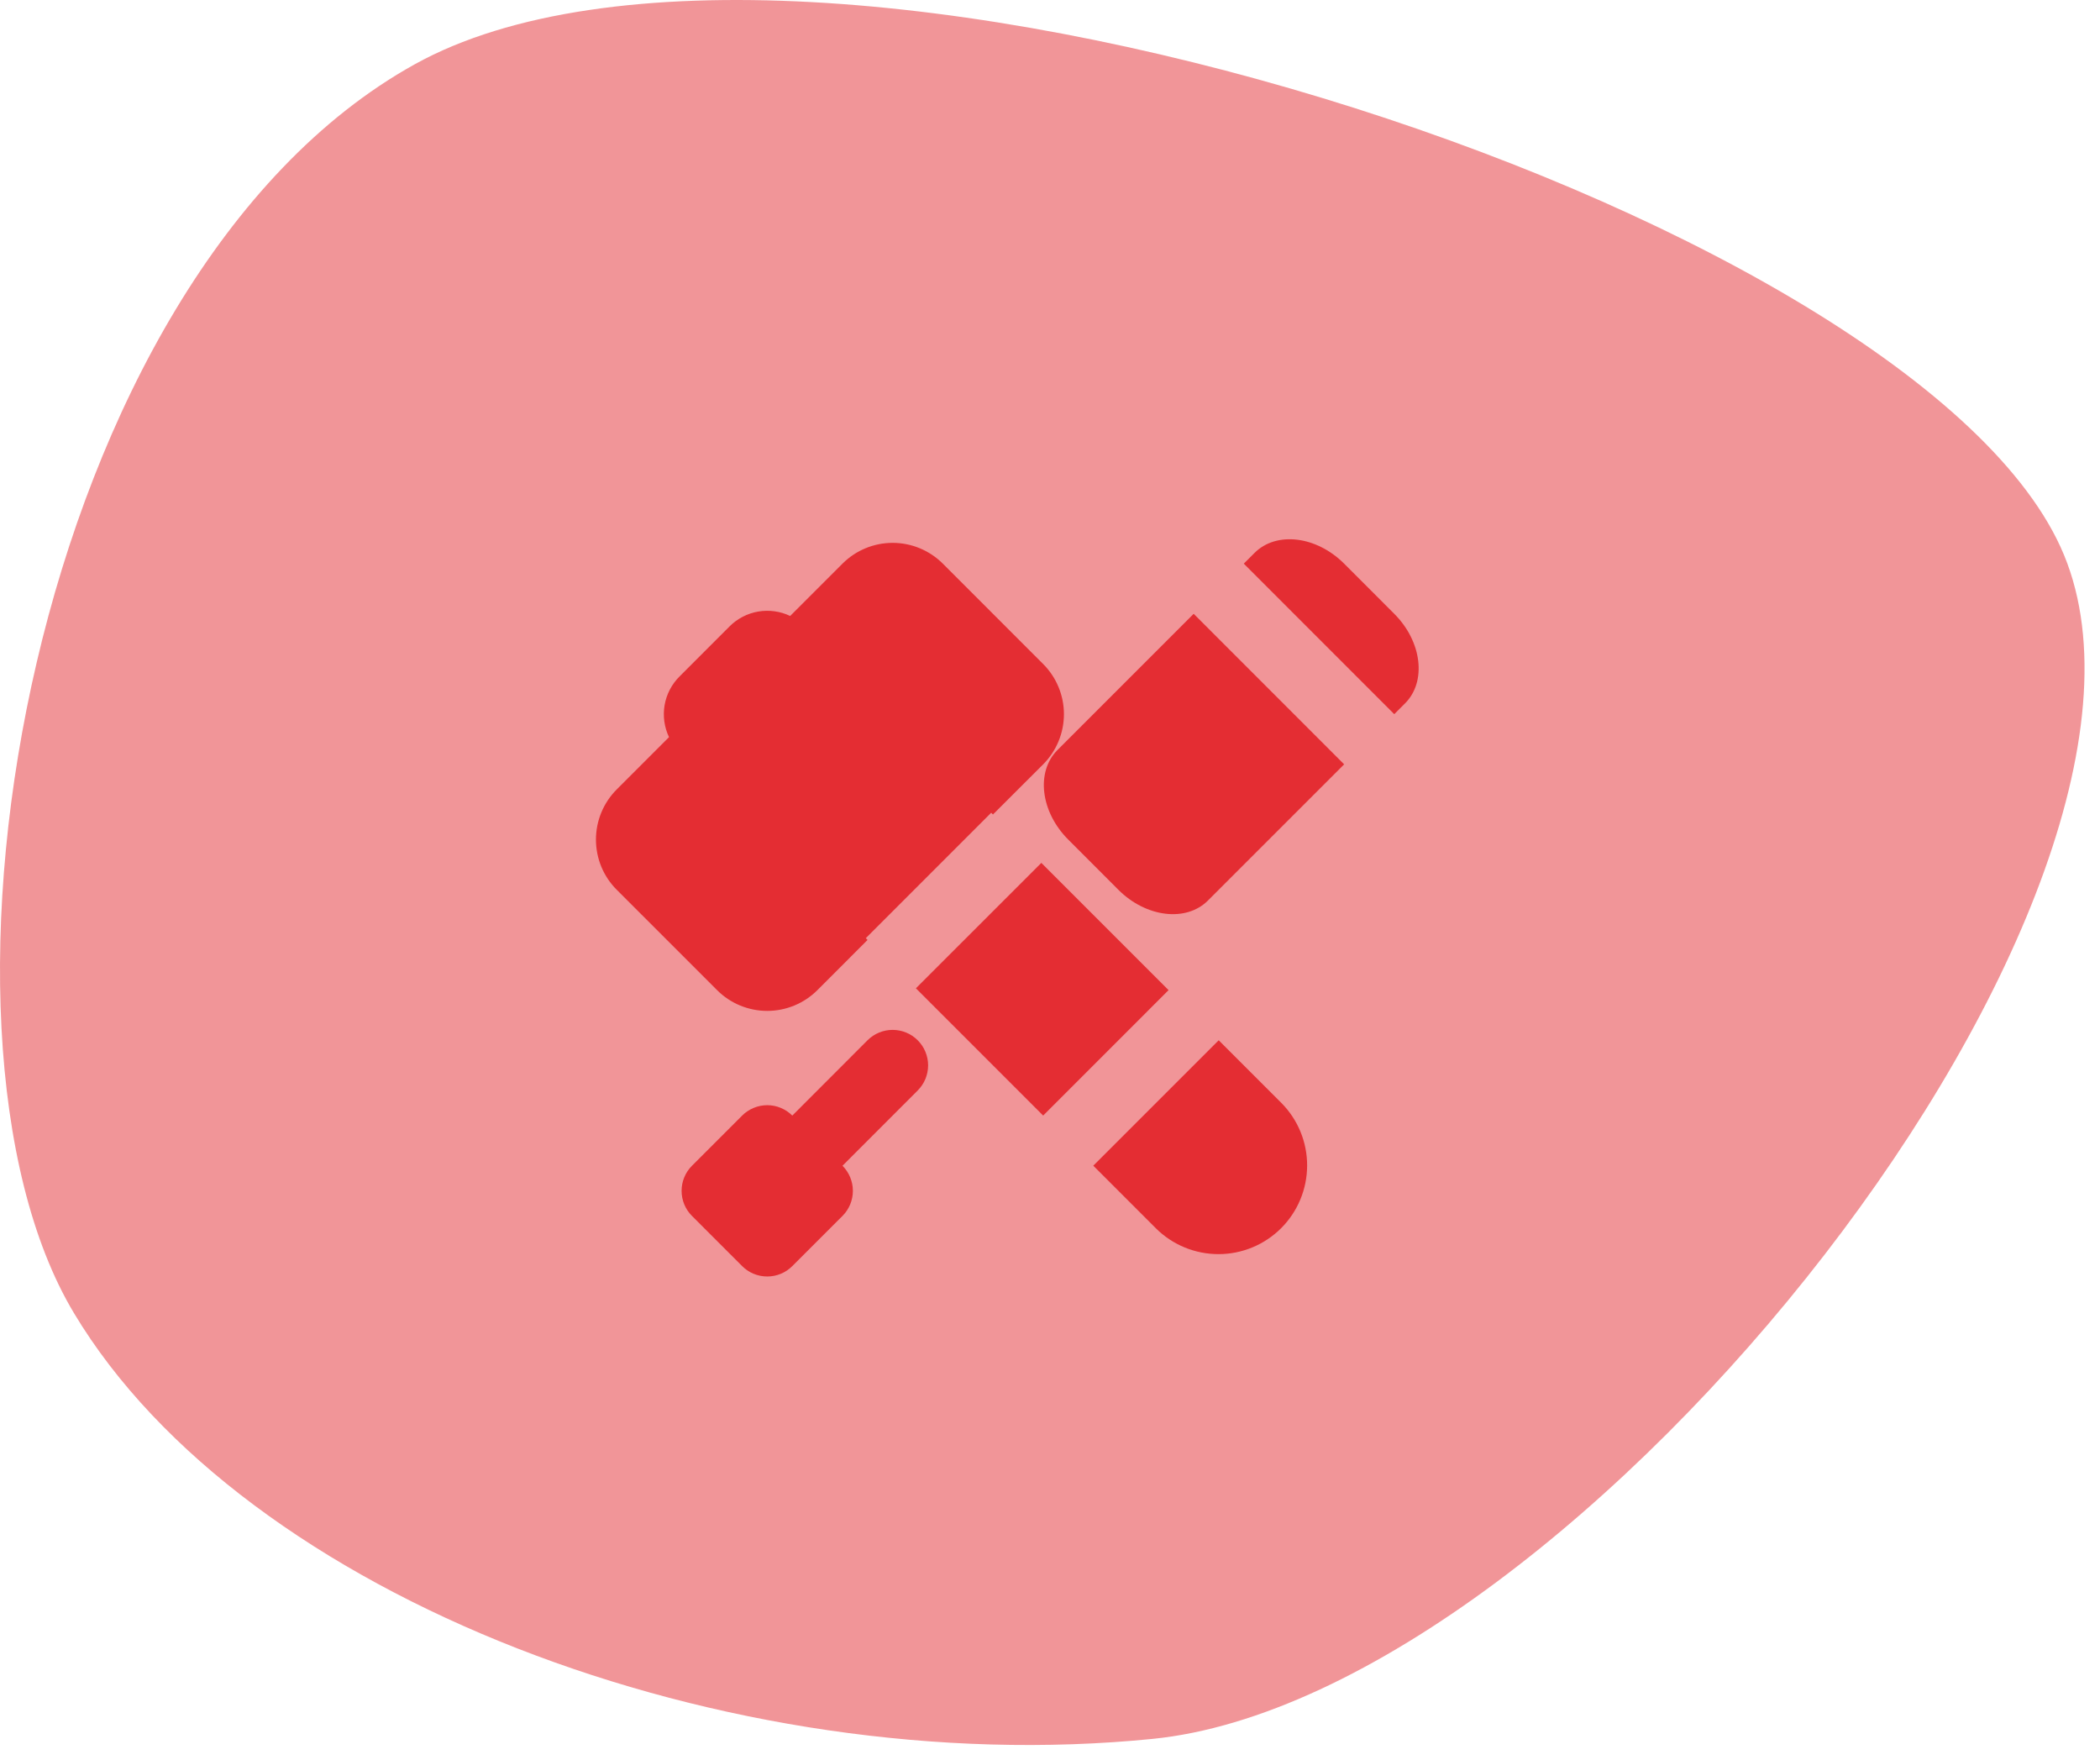 <svg width="74" height="62" viewBox="0 0 74 62" fill="none" xmlns="http://www.w3.org/2000/svg">
<path d="M2.608 46.269C-3.393 36.269 1.108 9.769 14.607 2.269C28.107 -5.231 67.108 7.269 72.608 19.269C78.107 31.269 55.608 59.769 40.608 61.269C25.608 62.769 8.608 56.269 2.608 46.269Z" fill="#E42D33" fill-opacity="0.5"/>
<path d="M23.575 25.972C23.408 25.622 23.354 25.228 23.419 24.846C23.485 24.464 23.668 24.111 23.943 23.837L25.71 22.069C25.984 21.795 26.337 21.613 26.719 21.547C27.101 21.482 27.494 21.536 27.844 21.703L29.688 19.859C30.156 19.391 30.792 19.127 31.455 19.127C32.118 19.127 32.754 19.391 33.223 19.859L36.759 23.396C37.227 23.864 37.491 24.5 37.491 25.163C37.491 25.826 37.227 26.462 36.759 26.931L34.99 28.698L34.928 28.636L30.509 33.056L30.571 33.118L28.804 34.886C28.572 35.118 28.296 35.302 27.993 35.428C27.689 35.553 27.364 35.618 27.036 35.618C26.707 35.618 26.382 35.553 26.079 35.428C25.775 35.302 25.5 35.118 25.268 34.886L21.733 31.351C21.5 31.119 21.316 30.843 21.19 30.54C21.065 30.236 21 29.911 21 29.582C21 29.254 21.065 28.929 21.19 28.626C21.316 28.322 21.5 28.047 21.733 27.814L23.575 25.972ZM32.275 34.822L36.695 30.403L41.178 34.886L36.759 39.306L32.276 34.823L32.275 34.822ZM38.525 41.072L42.945 36.653L45.155 38.863C45.737 39.45 46.063 40.243 46.061 41.07C46.059 41.896 45.73 42.688 45.146 43.273C44.562 43.857 43.77 44.187 42.943 44.188C42.117 44.19 41.323 43.865 40.736 43.283L38.526 41.073L38.525 41.072ZM42.063 21.627L47.365 26.931L42.566 31.729C41.8 32.496 40.386 32.327 39.41 31.351L37.643 29.582C36.666 28.607 36.496 27.193 37.264 26.426L42.063 21.627ZM43.829 19.859L44.208 19.481C44.974 18.713 46.388 18.883 47.364 19.859L49.131 21.627C50.108 22.603 50.278 24.017 49.51 24.784L49.131 25.163L43.829 19.859ZM27.92 39.306L30.57 36.653C30.686 36.537 30.824 36.445 30.976 36.382C31.127 36.319 31.29 36.287 31.454 36.287C31.618 36.287 31.781 36.319 31.933 36.382C32.084 36.444 32.222 36.536 32.338 36.653C32.454 36.769 32.547 36.906 32.609 37.058C32.672 37.21 32.705 37.372 32.705 37.536C32.705 37.701 32.672 37.863 32.61 38.015C32.547 38.167 32.455 38.304 32.339 38.421L29.688 41.074C29.922 41.309 30.054 41.627 30.054 41.958C30.054 42.29 29.922 42.608 29.688 42.842L27.92 44.609C27.804 44.726 27.666 44.818 27.514 44.881C27.363 44.944 27.2 44.976 27.036 44.976C26.871 44.976 26.709 44.944 26.557 44.881C26.405 44.818 26.267 44.726 26.151 44.609L24.384 42.842C24.149 42.608 24.018 42.29 24.018 41.958C24.018 41.627 24.149 41.309 24.384 41.074L26.151 39.307C26.267 39.191 26.405 39.099 26.557 39.036C26.709 38.973 26.871 38.94 27.036 38.94C27.2 38.94 27.363 38.973 27.514 39.036C27.666 39.099 27.804 39.191 27.92 39.307V39.306Z" fill="#E42D33"/>
</svg>
